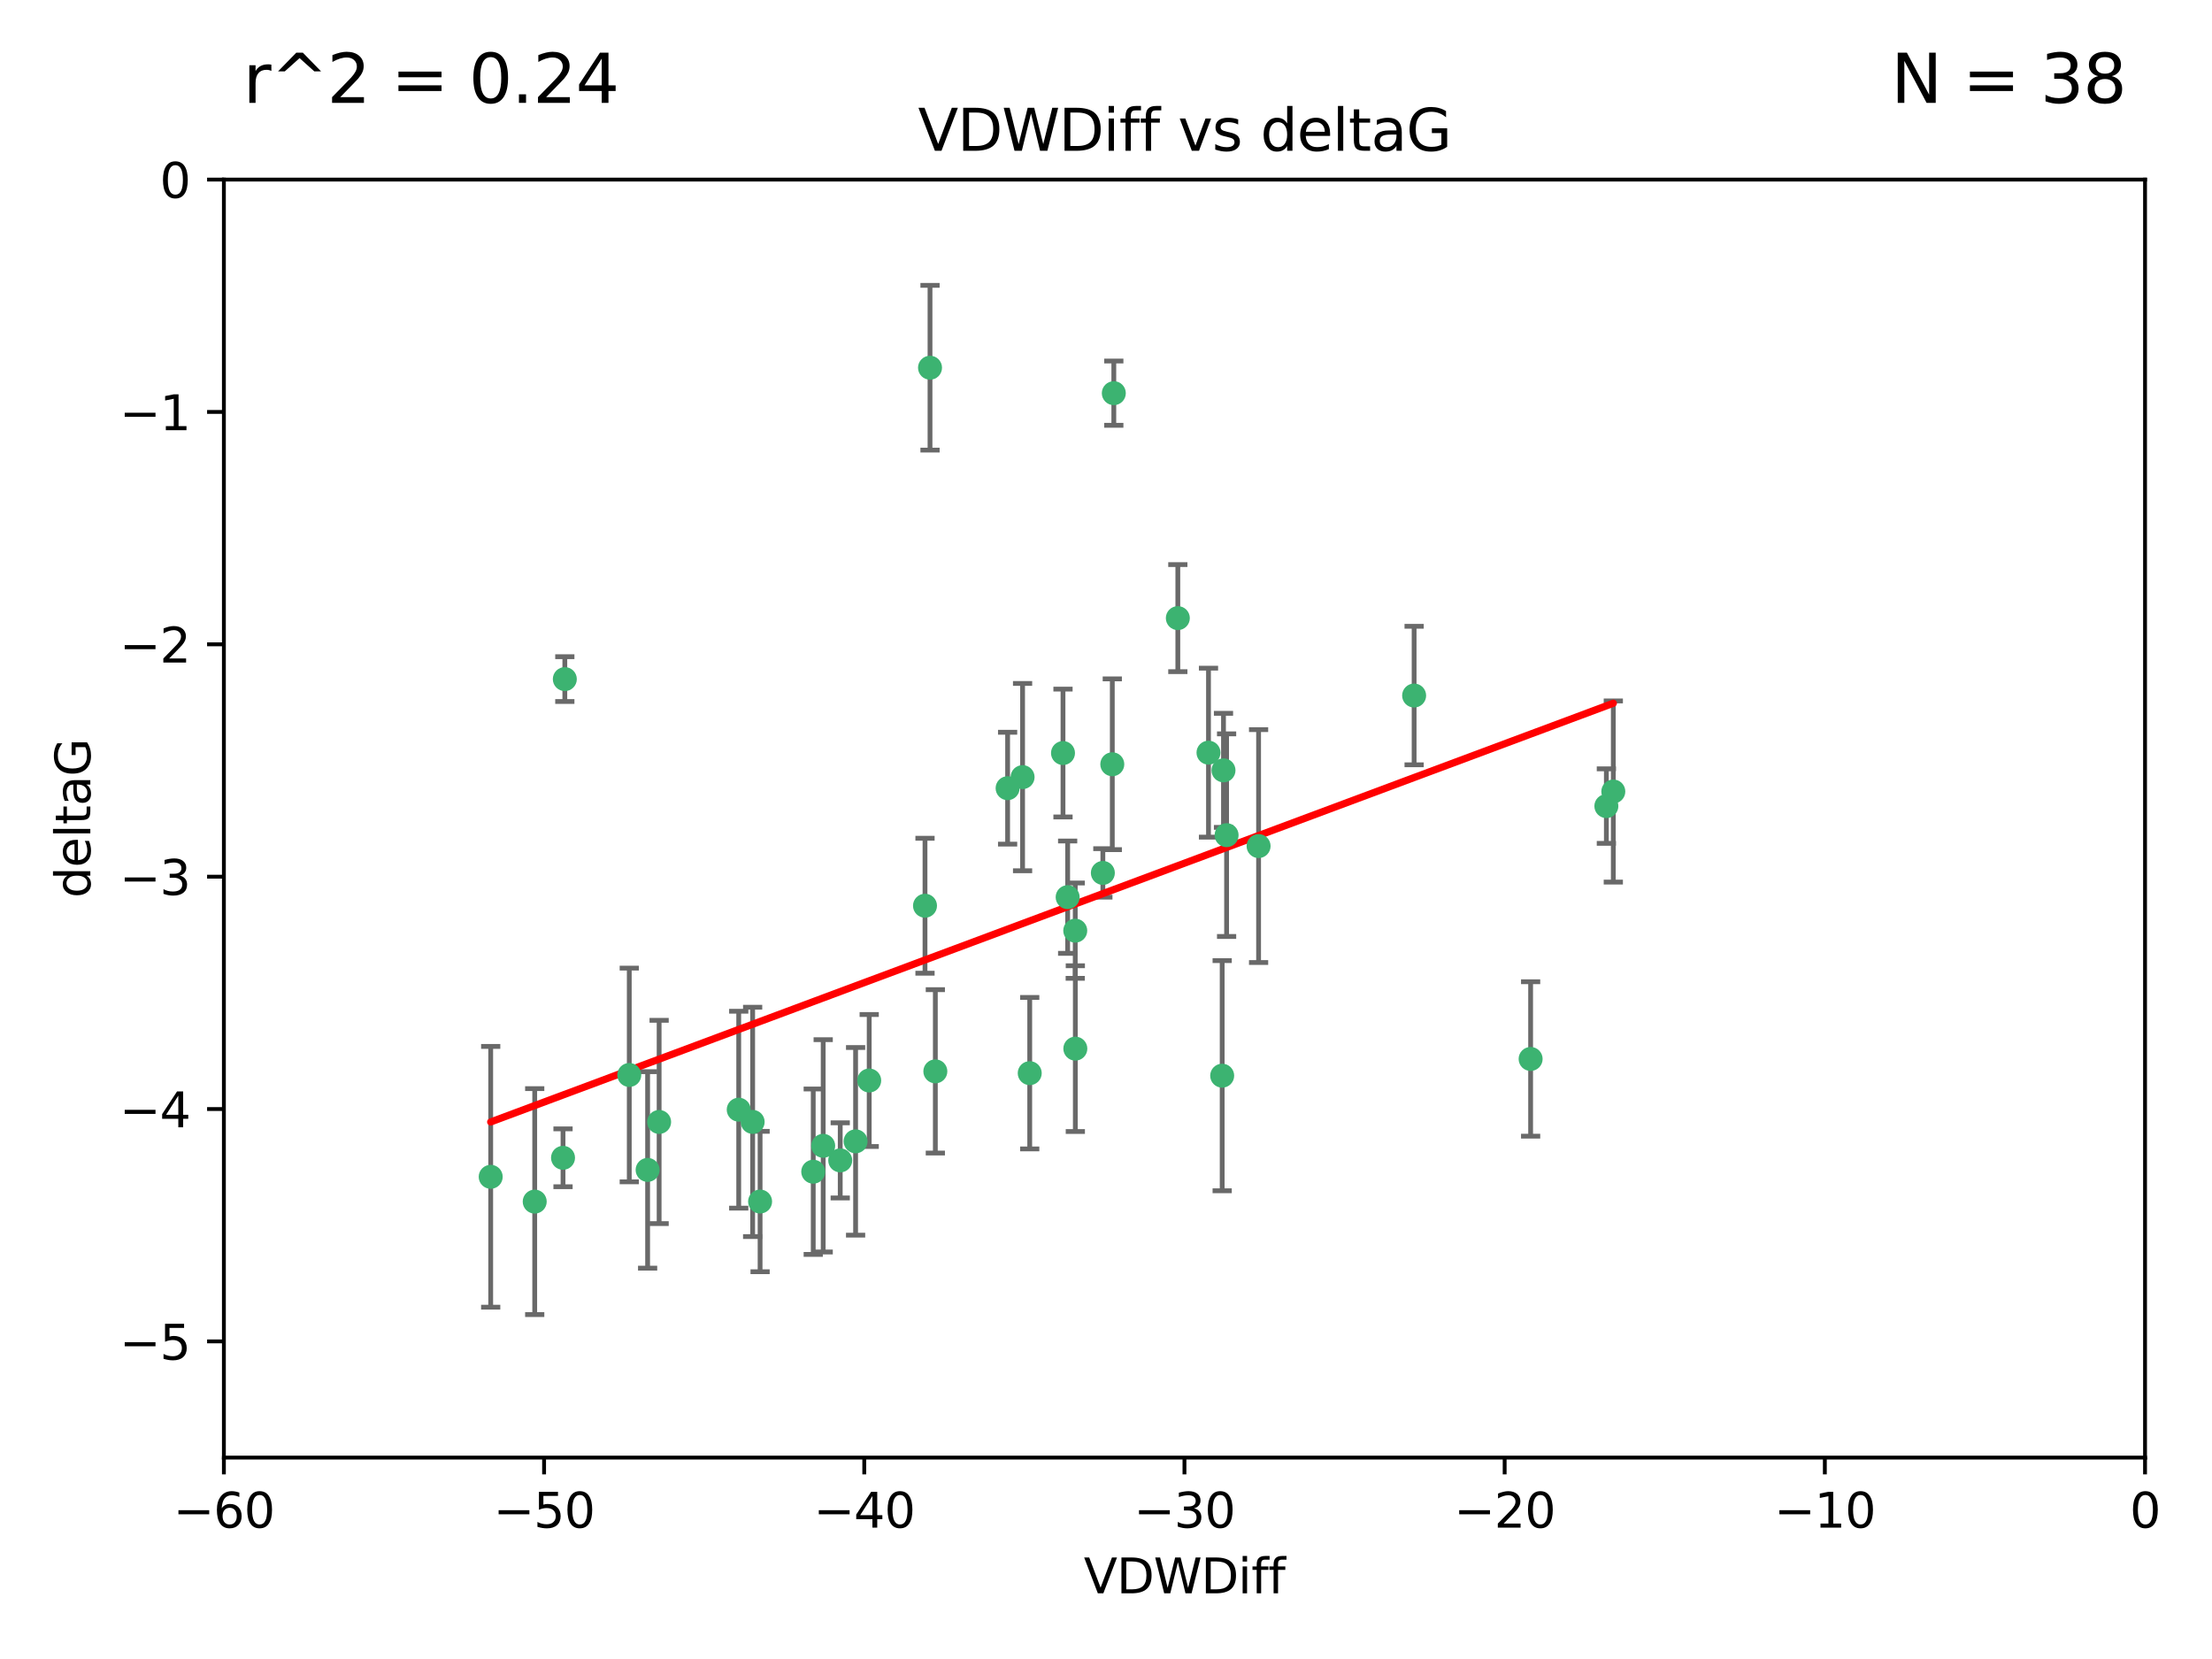 <?xml version="1.0" encoding="utf-8" standalone="no"?>
<!DOCTYPE svg PUBLIC "-//W3C//DTD SVG 1.1//EN"
  "http://www.w3.org/Graphics/SVG/1.1/DTD/svg11.dtd">
<svg xmlns:xlink="http://www.w3.org/1999/xlink" width="460.8pt" height="345.6pt" viewBox="0 0 460.8 345.6" xmlns="http://www.w3.org/2000/svg" version="1.1">
 <defs>
  <style type="text/css">*{stroke-linejoin: round; stroke-linecap: butt}</style>
 </defs>
 <g id="figure_1">
  <g id="patch_1">
   <path d="M 0 345.6 
L 460.8 345.6 
L 460.8 0 
L 0 0 
z
" style="fill: #ffffff"/>
  </g>
  <g id="axes_1">
   <g id="patch_2">
    <path d="M 46.64 303.64 
L 446.85 303.64 
L 446.85 37.411 
L 46.64 37.411 
z
" style="fill: #ffffff"/>
   </g>
   <g id="PathCollection_1">
    <defs>
     <path id="m677d209aa4" d="M 0 1.118 
C 0.297 1.118 0.581 1 0.791 0.791 
C 1 0.581 1.118 0.297 1.118 0 
C 1.118 -0.297 1 -0.581 0.791 -0.791 
C 0.581 -1 0.297 -1.118 0 -1.118 
C -0.297 -1.118 -0.581 -1 -0.791 -0.791 
C -1 -0.581 -1.118 -0.297 -1.118 0 
C -1.118 0.297 -1 0.581 -0.791 0.791 
C -0.581 1 -0.297 1.118 0 1.118 
z
" style="stroke: #3cb371"/>
    </defs>
    <g clip-path="url(#pc81a63a916)">
     <use xlink:href="#m677d209aa4" x="111.391" y="250.316" style="fill: #3cb371; stroke: #3cb371"/>
     <use xlink:href="#m677d209aa4" x="153.89" y="231.167" style="fill: #3cb371; stroke: #3cb371"/>
     <use xlink:href="#m677d209aa4" x="102.222" y="245.151" style="fill: #3cb371; stroke: #3cb371"/>
     <use xlink:href="#m677d209aa4" x="181.071" y="225.088" style="fill: #3cb371; stroke: #3cb371"/>
     <use xlink:href="#m677d209aa4" x="171.486" y="238.695" style="fill: #3cb371; stroke: #3cb371"/>
     <use xlink:href="#m677d209aa4" x="131.089" y="223.937" style="fill: #3cb371; stroke: #3cb371"/>
     <use xlink:href="#m677d209aa4" x="134.911" y="243.713" style="fill: #3cb371; stroke: #3cb371"/>
     <use xlink:href="#m677d209aa4" x="156.79" y="233.712" style="fill: #3cb371; stroke: #3cb371"/>
     <use xlink:href="#m677d209aa4" x="175.035" y="241.73" style="fill: #3cb371; stroke: #3cb371"/>
     <use xlink:href="#m677d209aa4" x="169.413" y="244.088" style="fill: #3cb371; stroke: #3cb371"/>
     <use xlink:href="#m677d209aa4" x="117.663" y="141.469" style="fill: #3cb371; stroke: #3cb371"/>
     <use xlink:href="#m677d209aa4" x="193.74" y="76.602" style="fill: #3cb371; stroke: #3cb371"/>
     <use xlink:href="#m677d209aa4" x="117.288" y="241.193" style="fill: #3cb371; stroke: #3cb371"/>
     <use xlink:href="#m677d209aa4" x="137.308" y="233.723" style="fill: #3cb371; stroke: #3cb371"/>
     <use xlink:href="#m677d209aa4" x="158.341" y="250.302" style="fill: #3cb371; stroke: #3cb371"/>
     <use xlink:href="#m677d209aa4" x="214.511" y="223.559" style="fill: #3cb371; stroke: #3cb371"/>
     <use xlink:href="#m677d209aa4" x="223.993" y="193.873" style="fill: #3cb371; stroke: #3cb371"/>
     <use xlink:href="#m677d209aa4" x="178.237" y="237.76" style="fill: #3cb371; stroke: #3cb371"/>
     <use xlink:href="#m677d209aa4" x="224.011" y="218.451" style="fill: #3cb371; stroke: #3cb371"/>
     <use xlink:href="#m677d209aa4" x="245.364" y="128.766" style="fill: #3cb371; stroke: #3cb371"/>
     <use xlink:href="#m677d209aa4" x="209.904" y="164.196" style="fill: #3cb371; stroke: #3cb371"/>
     <use xlink:href="#m677d209aa4" x="262.187" y="176.253" style="fill: #3cb371; stroke: #3cb371"/>
     <use xlink:href="#m677d209aa4" x="213.022" y="161.887" style="fill: #3cb371; stroke: #3cb371"/>
     <use xlink:href="#m677d209aa4" x="232.028" y="81.905" style="fill: #3cb371; stroke: #3cb371"/>
     <use xlink:href="#m677d209aa4" x="229.746" y="181.846" style="fill: #3cb371; stroke: #3cb371"/>
     <use xlink:href="#m677d209aa4" x="192.695" y="188.681" style="fill: #3cb371; stroke: #3cb371"/>
     <use xlink:href="#m677d209aa4" x="194.849" y="223.183" style="fill: #3cb371; stroke: #3cb371"/>
     <use xlink:href="#m677d209aa4" x="221.442" y="156.873" style="fill: #3cb371; stroke: #3cb371"/>
     <use xlink:href="#m677d209aa4" x="251.752" y="156.793" style="fill: #3cb371; stroke: #3cb371"/>
     <use xlink:href="#m677d209aa4" x="255.522" y="173.979" style="fill: #3cb371; stroke: #3cb371"/>
     <use xlink:href="#m677d209aa4" x="222.412" y="186.895" style="fill: #3cb371; stroke: #3cb371"/>
     <use xlink:href="#m677d209aa4" x="254.876" y="160.478" style="fill: #3cb371; stroke: #3cb371"/>
     <use xlink:href="#m677d209aa4" x="254.602" y="224.085" style="fill: #3cb371; stroke: #3cb371"/>
     <use xlink:href="#m677d209aa4" x="231.711" y="159.21" style="fill: #3cb371; stroke: #3cb371"/>
     <use xlink:href="#m677d209aa4" x="336.082" y="164.886" style="fill: #3cb371; stroke: #3cb371"/>
     <use xlink:href="#m677d209aa4" x="294.588" y="144.894" style="fill: #3cb371; stroke: #3cb371"/>
     <use xlink:href="#m677d209aa4" x="334.635" y="167.925" style="fill: #3cb371; stroke: #3cb371"/>
     <use xlink:href="#m677d209aa4" x="318.857" y="220.6" style="fill: #3cb371; stroke: #3cb371"/>
    </g>
   </g>
   <g id="matplotlib.axis_1">
    <g id="xtick_1">
     <g id="line2d_1">
      <defs>
       <path id="m1f4c5ed5d7" d="M 0 0 
L 0 3.5 
" style="stroke: #000000; stroke-width: 0.8"/>
      </defs>
      <g>
       <use xlink:href="#m1f4c5ed5d7" x="46.64" y="303.64" style="stroke: #000000; stroke-width: 0.8"/>
      </g>
     </g>
     <g id="text_1">
      <!-- −60 -->
      <g transform="translate(36.088 318.238)scale(0.1 -0.1)">
       <defs>
        <path id="DejaVuSans-2212" d="M 678 2272 
L 4684 2272 
L 4684 1741 
L 678 1741 
L 678 2272 
z
" transform="scale(0.016)"/>
        <path id="DejaVuSans-36" d="M 2113 2584 
Q 1688 2584 1439 2293 
Q 1191 2003 1191 1497 
Q 1191 994 1439 701 
Q 1688 409 2113 409 
Q 2538 409 2786 701 
Q 3034 994 3034 1497 
Q 3034 2003 2786 2293 
Q 2538 2584 2113 2584 
z
M 3366 4563 
L 3366 3988 
Q 3128 4100 2886 4159 
Q 2644 4219 2406 4219 
Q 1781 4219 1451 3797 
Q 1122 3375 1075 2522 
Q 1259 2794 1537 2939 
Q 1816 3084 2150 3084 
Q 2853 3084 3261 2657 
Q 3669 2231 3669 1497 
Q 3669 778 3244 343 
Q 2819 -91 2113 -91 
Q 1303 -91 875 529 
Q 447 1150 447 2328 
Q 447 3434 972 4092 
Q 1497 4750 2381 4750 
Q 2619 4750 2861 4703 
Q 3103 4656 3366 4563 
z
" transform="scale(0.016)"/>
        <path id="DejaVuSans-30" d="M 2034 4250 
Q 1547 4250 1301 3770 
Q 1056 3291 1056 2328 
Q 1056 1369 1301 889 
Q 1547 409 2034 409 
Q 2525 409 2770 889 
Q 3016 1369 3016 2328 
Q 3016 3291 2770 3770 
Q 2525 4250 2034 4250 
z
M 2034 4750 
Q 2819 4750 3233 4129 
Q 3647 3509 3647 2328 
Q 3647 1150 3233 529 
Q 2819 -91 2034 -91 
Q 1250 -91 836 529 
Q 422 1150 422 2328 
Q 422 3509 836 4129 
Q 1250 4750 2034 4750 
z
" transform="scale(0.016)"/>
       </defs>
       <use xlink:href="#DejaVuSans-2212"/>
       <use xlink:href="#DejaVuSans-36" x="83.789"/>
       <use xlink:href="#DejaVuSans-30" x="147.412"/>
      </g>
     </g>
    </g>
    <g id="xtick_2">
     <g id="line2d_2">
      <g>
       <use xlink:href="#m1f4c5ed5d7" x="113.342" y="303.64" style="stroke: #000000; stroke-width: 0.8"/>
      </g>
     </g>
     <g id="text_2">
      <!-- −50 -->
      <g transform="translate(102.789 318.238)scale(0.1 -0.1)">
       <defs>
        <path id="DejaVuSans-35" d="M 691 4666 
L 3169 4666 
L 3169 4134 
L 1269 4134 
L 1269 2991 
Q 1406 3038 1543 3061 
Q 1681 3084 1819 3084 
Q 2600 3084 3056 2656 
Q 3513 2228 3513 1497 
Q 3513 744 3044 326 
Q 2575 -91 1722 -91 
Q 1428 -91 1123 -41 
Q 819 9 494 109 
L 494 744 
Q 775 591 1075 516 
Q 1375 441 1709 441 
Q 2250 441 2565 725 
Q 2881 1009 2881 1497 
Q 2881 1984 2565 2268 
Q 2250 2553 1709 2553 
Q 1456 2553 1204 2497 
Q 953 2441 691 2322 
L 691 4666 
z
" transform="scale(0.016)"/>
       </defs>
       <use xlink:href="#DejaVuSans-2212"/>
       <use xlink:href="#DejaVuSans-35" x="83.789"/>
       <use xlink:href="#DejaVuSans-30" x="147.412"/>
      </g>
     </g>
    </g>
    <g id="xtick_3">
     <g id="line2d_3">
      <g>
       <use xlink:href="#m1f4c5ed5d7" x="180.043" y="303.64" style="stroke: #000000; stroke-width: 0.8"/>
      </g>
     </g>
     <g id="text_3">
      <!-- −40 -->
      <g transform="translate(169.491 318.238)scale(0.1 -0.1)">
       <defs>
        <path id="DejaVuSans-34" d="M 2419 4116 
L 825 1625 
L 2419 1625 
L 2419 4116 
z
M 2253 4666 
L 3047 4666 
L 3047 1625 
L 3713 1625 
L 3713 1100 
L 3047 1100 
L 3047 0 
L 2419 0 
L 2419 1100 
L 313 1100 
L 313 1709 
L 2253 4666 
z
" transform="scale(0.016)"/>
       </defs>
       <use xlink:href="#DejaVuSans-2212"/>
       <use xlink:href="#DejaVuSans-34" x="83.789"/>
       <use xlink:href="#DejaVuSans-30" x="147.412"/>
      </g>
     </g>
    </g>
    <g id="xtick_4">
     <g id="line2d_4">
      <g>
       <use xlink:href="#m1f4c5ed5d7" x="246.745" y="303.64" style="stroke: #000000; stroke-width: 0.8"/>
      </g>
     </g>
     <g id="text_4">
      <!-- −30 -->
      <g transform="translate(236.193 318.238)scale(0.1 -0.1)">
       <defs>
        <path id="DejaVuSans-33" d="M 2597 2516 
Q 3050 2419 3304 2112 
Q 3559 1806 3559 1356 
Q 3559 666 3084 287 
Q 2609 -91 1734 -91 
Q 1441 -91 1130 -33 
Q 819 25 488 141 
L 488 750 
Q 750 597 1062 519 
Q 1375 441 1716 441 
Q 2309 441 2620 675 
Q 2931 909 2931 1356 
Q 2931 1769 2642 2001 
Q 2353 2234 1838 2234 
L 1294 2234 
L 1294 2753 
L 1863 2753 
Q 2328 2753 2575 2939 
Q 2822 3125 2822 3475 
Q 2822 3834 2567 4026 
Q 2313 4219 1838 4219 
Q 1578 4219 1281 4162 
Q 984 4106 628 3988 
L 628 4550 
Q 988 4650 1302 4700 
Q 1616 4750 1894 4750 
Q 2613 4750 3031 4423 
Q 3450 4097 3450 3541 
Q 3450 3153 3228 2886 
Q 3006 2619 2597 2516 
z
" transform="scale(0.016)"/>
       </defs>
       <use xlink:href="#DejaVuSans-2212"/>
       <use xlink:href="#DejaVuSans-33" x="83.789"/>
       <use xlink:href="#DejaVuSans-30" x="147.412"/>
      </g>
     </g>
    </g>
    <g id="xtick_5">
     <g id="line2d_5">
      <g>
       <use xlink:href="#m1f4c5ed5d7" x="313.447" y="303.64" style="stroke: #000000; stroke-width: 0.8"/>
      </g>
     </g>
     <g id="text_5">
      <!-- −20 -->
      <g transform="translate(302.894 318.238)scale(0.1 -0.1)">
       <defs>
        <path id="DejaVuSans-32" d="M 1228 531 
L 3431 531 
L 3431 0 
L 469 0 
L 469 531 
Q 828 903 1448 1529 
Q 2069 2156 2228 2338 
Q 2531 2678 2651 2914 
Q 2772 3150 2772 3378 
Q 2772 3750 2511 3984 
Q 2250 4219 1831 4219 
Q 1534 4219 1204 4116 
Q 875 4013 500 3803 
L 500 4441 
Q 881 4594 1212 4672 
Q 1544 4750 1819 4750 
Q 2544 4750 2975 4387 
Q 3406 4025 3406 3419 
Q 3406 3131 3298 2873 
Q 3191 2616 2906 2266 
Q 2828 2175 2409 1742 
Q 1991 1309 1228 531 
z
" transform="scale(0.016)"/>
       </defs>
       <use xlink:href="#DejaVuSans-2212"/>
       <use xlink:href="#DejaVuSans-32" x="83.789"/>
       <use xlink:href="#DejaVuSans-30" x="147.412"/>
      </g>
     </g>
    </g>
    <g id="xtick_6">
     <g id="line2d_6">
      <g>
       <use xlink:href="#m1f4c5ed5d7" x="380.148" y="303.64" style="stroke: #000000; stroke-width: 0.8"/>
      </g>
     </g>
     <g id="text_6">
      <!-- −10 -->
      <g transform="translate(369.596 318.238)scale(0.1 -0.1)">
       <defs>
        <path id="DejaVuSans-31" d="M 794 531 
L 1825 531 
L 1825 4091 
L 703 3866 
L 703 4441 
L 1819 4666 
L 2450 4666 
L 2450 531 
L 3481 531 
L 3481 0 
L 794 0 
L 794 531 
z
" transform="scale(0.016)"/>
       </defs>
       <use xlink:href="#DejaVuSans-2212"/>
       <use xlink:href="#DejaVuSans-31" x="83.789"/>
       <use xlink:href="#DejaVuSans-30" x="147.412"/>
      </g>
     </g>
    </g>
    <g id="xtick_7">
     <g id="line2d_7">
      <g>
       <use xlink:href="#m1f4c5ed5d7" x="446.85" y="303.64" style="stroke: #000000; stroke-width: 0.8"/>
      </g>
     </g>
     <g id="text_7">
      <!-- 0 -->
      <g transform="translate(443.669 318.238)scale(0.1 -0.1)">
       <use xlink:href="#DejaVuSans-30"/>
      </g>
     </g>
    </g>
    <g id="text_8">
     <!-- VDWDiff -->
     <g transform="translate(225.772 331.917)scale(0.1 -0.1)">
      <defs>
       <path id="DejaVuSans-56" d="M 1831 0 
L 50 4666 
L 709 4666 
L 2188 738 
L 3669 4666 
L 4325 4666 
L 2547 0 
L 1831 0 
z
" transform="scale(0.016)"/>
       <path id="DejaVuSans-44" d="M 1259 4147 
L 1259 519 
L 2022 519 
Q 2988 519 3436 956 
Q 3884 1394 3884 2338 
Q 3884 3275 3436 3711 
Q 2988 4147 2022 4147 
L 1259 4147 
z
M 628 4666 
L 1925 4666 
Q 3281 4666 3915 4102 
Q 4550 3538 4550 2338 
Q 4550 1131 3912 565 
Q 3275 0 1925 0 
L 628 0 
L 628 4666 
z
" transform="scale(0.016)"/>
       <path id="DejaVuSans-57" d="M 213 4666 
L 850 4666 
L 1831 722 
L 2809 4666 
L 3519 4666 
L 4500 722 
L 5478 4666 
L 6119 4666 
L 4947 0 
L 4153 0 
L 3169 4050 
L 2175 0 
L 1381 0 
L 213 4666 
z
" transform="scale(0.016)"/>
       <path id="DejaVuSans-69" d="M 603 3500 
L 1178 3500 
L 1178 0 
L 603 0 
L 603 3500 
z
M 603 4863 
L 1178 4863 
L 1178 4134 
L 603 4134 
L 603 4863 
z
" transform="scale(0.016)"/>
       <path id="DejaVuSans-66" d="M 2375 4863 
L 2375 4384 
L 1825 4384 
Q 1516 4384 1395 4259 
Q 1275 4134 1275 3809 
L 1275 3500 
L 2222 3500 
L 2222 3053 
L 1275 3053 
L 1275 0 
L 697 0 
L 697 3053 
L 147 3053 
L 147 3500 
L 697 3500 
L 697 3744 
Q 697 4328 969 4595 
Q 1241 4863 1831 4863 
L 2375 4863 
z
" transform="scale(0.016)"/>
      </defs>
      <use xlink:href="#DejaVuSans-56"/>
      <use xlink:href="#DejaVuSans-44" x="68.408"/>
      <use xlink:href="#DejaVuSans-57" x="145.41"/>
      <use xlink:href="#DejaVuSans-44" x="244.287"/>
      <use xlink:href="#DejaVuSans-69" x="321.289"/>
      <use xlink:href="#DejaVuSans-66" x="349.072"/>
      <use xlink:href="#DejaVuSans-66" x="384.277"/>
     </g>
    </g>
   </g>
   <g id="matplotlib.axis_2">
    <g id="ytick_1">
     <g id="line2d_8">
      <defs>
       <path id="m21422e799b" d="M 0 0 
L -3.5 0 
" style="stroke: #000000; stroke-width: 0.8"/>
      </defs>
      <g>
       <use xlink:href="#m21422e799b" x="46.64" y="279.437" style="stroke: #000000; stroke-width: 0.8"/>
      </g>
     </g>
     <g id="text_9">
      <!-- −5 -->
      <g transform="translate(24.898 283.237)scale(0.1 -0.1)">
       <use xlink:href="#DejaVuSans-2212"/>
       <use xlink:href="#DejaVuSans-35" x="83.789"/>
      </g>
     </g>
    </g>
    <g id="ytick_2">
     <g id="line2d_9">
      <g>
       <use xlink:href="#m21422e799b" x="46.64" y="231.032" style="stroke: #000000; stroke-width: 0.8"/>
      </g>
     </g>
     <g id="text_10">
      <!-- −4 -->
      <g transform="translate(24.898 234.831)scale(0.1 -0.1)">
       <use xlink:href="#DejaVuSans-2212"/>
       <use xlink:href="#DejaVuSans-34" x="83.789"/>
      </g>
     </g>
    </g>
    <g id="ytick_3">
     <g id="line2d_10">
      <g>
       <use xlink:href="#m21422e799b" x="46.64" y="182.627" style="stroke: #000000; stroke-width: 0.8"/>
      </g>
     </g>
     <g id="text_11">
      <!-- −3 -->
      <g transform="translate(24.898 186.426)scale(0.1 -0.1)">
       <use xlink:href="#DejaVuSans-2212"/>
       <use xlink:href="#DejaVuSans-33" x="83.789"/>
      </g>
     </g>
    </g>
    <g id="ytick_4">
     <g id="line2d_11">
      <g>
       <use xlink:href="#m21422e799b" x="46.64" y="134.222" style="stroke: #000000; stroke-width: 0.8"/>
      </g>
     </g>
     <g id="text_12">
      <!-- −2 -->
      <g transform="translate(24.898 138.021)scale(0.1 -0.1)">
       <use xlink:href="#DejaVuSans-2212"/>
       <use xlink:href="#DejaVuSans-32" x="83.789"/>
      </g>
     </g>
    </g>
    <g id="ytick_5">
     <g id="line2d_12">
      <g>
       <use xlink:href="#m21422e799b" x="46.64" y="85.816" style="stroke: #000000; stroke-width: 0.8"/>
      </g>
     </g>
     <g id="text_13">
      <!-- −1 -->
      <g transform="translate(24.898 89.616)scale(0.1 -0.1)">
       <use xlink:href="#DejaVuSans-2212"/>
       <use xlink:href="#DejaVuSans-31" x="83.789"/>
      </g>
     </g>
    </g>
    <g id="ytick_6">
     <g id="line2d_13">
      <g>
       <use xlink:href="#m21422e799b" x="46.64" y="37.411" style="stroke: #000000; stroke-width: 0.8"/>
      </g>
     </g>
     <g id="text_14">
      <!-- 0 -->
      <g transform="translate(33.278 41.21)scale(0.1 -0.1)">
       <use xlink:href="#DejaVuSans-30"/>
      </g>
     </g>
    </g>
    <g id="text_15">
     <!-- deltaG -->
     <g transform="translate(18.818 187.064)rotate(-90)scale(0.1 -0.1)">
      <defs>
       <path id="DejaVuSans-64" d="M 2906 2969 
L 2906 4863 
L 3481 4863 
L 3481 0 
L 2906 0 
L 2906 525 
Q 2725 213 2448 61 
Q 2172 -91 1784 -91 
Q 1150 -91 751 415 
Q 353 922 353 1747 
Q 353 2572 751 3078 
Q 1150 3584 1784 3584 
Q 2172 3584 2448 3432 
Q 2725 3281 2906 2969 
z
M 947 1747 
Q 947 1113 1208 752 
Q 1469 391 1925 391 
Q 2381 391 2643 752 
Q 2906 1113 2906 1747 
Q 2906 2381 2643 2742 
Q 2381 3103 1925 3103 
Q 1469 3103 1208 2742 
Q 947 2381 947 1747 
z
" transform="scale(0.016)"/>
       <path id="DejaVuSans-65" d="M 3597 1894 
L 3597 1613 
L 953 1613 
Q 991 1019 1311 708 
Q 1631 397 2203 397 
Q 2534 397 2845 478 
Q 3156 559 3463 722 
L 3463 178 
Q 3153 47 2828 -22 
Q 2503 -91 2169 -91 
Q 1331 -91 842 396 
Q 353 884 353 1716 
Q 353 2575 817 3079 
Q 1281 3584 2069 3584 
Q 2775 3584 3186 3129 
Q 3597 2675 3597 1894 
z
M 3022 2063 
Q 3016 2534 2758 2815 
Q 2500 3097 2075 3097 
Q 1594 3097 1305 2825 
Q 1016 2553 972 2059 
L 3022 2063 
z
" transform="scale(0.016)"/>
       <path id="DejaVuSans-6c" d="M 603 4863 
L 1178 4863 
L 1178 0 
L 603 0 
L 603 4863 
z
" transform="scale(0.016)"/>
       <path id="DejaVuSans-74" d="M 1172 4494 
L 1172 3500 
L 2356 3500 
L 2356 3053 
L 1172 3053 
L 1172 1153 
Q 1172 725 1289 603 
Q 1406 481 1766 481 
L 2356 481 
L 2356 0 
L 1766 0 
Q 1100 0 847 248 
Q 594 497 594 1153 
L 594 3053 
L 172 3053 
L 172 3500 
L 594 3500 
L 594 4494 
L 1172 4494 
z
" transform="scale(0.016)"/>
       <path id="DejaVuSans-61" d="M 2194 1759 
Q 1497 1759 1228 1600 
Q 959 1441 959 1056 
Q 959 750 1161 570 
Q 1363 391 1709 391 
Q 2188 391 2477 730 
Q 2766 1069 2766 1631 
L 2766 1759 
L 2194 1759 
z
M 3341 1997 
L 3341 0 
L 2766 0 
L 2766 531 
Q 2569 213 2275 61 
Q 1981 -91 1556 -91 
Q 1019 -91 701 211 
Q 384 513 384 1019 
Q 384 1609 779 1909 
Q 1175 2209 1959 2209 
L 2766 2209 
L 2766 2266 
Q 2766 2663 2505 2880 
Q 2244 3097 1772 3097 
Q 1472 3097 1187 3025 
Q 903 2953 641 2809 
L 641 3341 
Q 956 3463 1253 3523 
Q 1550 3584 1831 3584 
Q 2591 3584 2966 3190 
Q 3341 2797 3341 1997 
z
" transform="scale(0.016)"/>
       <path id="DejaVuSans-47" d="M 3809 666 
L 3809 1919 
L 2778 1919 
L 2778 2438 
L 4434 2438 
L 4434 434 
Q 4069 175 3628 42 
Q 3188 -91 2688 -91 
Q 1594 -91 976 548 
Q 359 1188 359 2328 
Q 359 3472 976 4111 
Q 1594 4750 2688 4750 
Q 3144 4750 3555 4637 
Q 3966 4525 4313 4306 
L 4313 3634 
Q 3963 3931 3569 4081 
Q 3175 4231 2741 4231 
Q 1884 4231 1454 3753 
Q 1025 3275 1025 2328 
Q 1025 1384 1454 906 
Q 1884 428 2741 428 
Q 3075 428 3337 486 
Q 3600 544 3809 666 
z
" transform="scale(0.016)"/>
      </defs>
      <use xlink:href="#DejaVuSans-64"/>
      <use xlink:href="#DejaVuSans-65" x="63.477"/>
      <use xlink:href="#DejaVuSans-6c" x="125"/>
      <use xlink:href="#DejaVuSans-74" x="152.783"/>
      <use xlink:href="#DejaVuSans-61" x="191.992"/>
      <use xlink:href="#DejaVuSans-47" x="253.271"/>
     </g>
    </g>
   </g>
   <g id="LineCollection_1">
    <path d="M 111.391 273.851 
L 111.391 226.78 
" clip-path="url(#pc81a63a916)" style="fill: none; stroke: #696969"/>
    <path d="M 153.89 251.678 
L 153.89 210.656 
" clip-path="url(#pc81a63a916)" style="fill: none; stroke: #696969"/>
    <path d="M 102.222 272.312 
L 102.222 217.99 
" clip-path="url(#pc81a63a916)" style="fill: none; stroke: #696969"/>
    <path d="M 181.071 238.836 
L 181.071 211.34 
" clip-path="url(#pc81a63a916)" style="fill: none; stroke: #696969"/>
    <path d="M 171.486 260.812 
L 171.486 216.578 
" clip-path="url(#pc81a63a916)" style="fill: none; stroke: #696969"/>
    <path d="M 131.089 246.2 
L 131.089 201.674 
" clip-path="url(#pc81a63a916)" style="fill: none; stroke: #696969"/>
    <path d="M 134.911 264.178 
L 134.911 223.248 
" clip-path="url(#pc81a63a916)" style="fill: none; stroke: #696969"/>
    <path d="M 156.79 257.598 
L 156.79 209.826 
" clip-path="url(#pc81a63a916)" style="fill: none; stroke: #696969"/>
    <path d="M 175.035 249.557 
L 175.035 233.903 
" clip-path="url(#pc81a63a916)" style="fill: none; stroke: #696969"/>
    <path d="M 169.413 261.318 
L 169.413 226.858 
" clip-path="url(#pc81a63a916)" style="fill: none; stroke: #696969"/>
    <path d="M 117.663 146.137 
L 117.663 136.802 
" clip-path="url(#pc81a63a916)" style="fill: none; stroke: #696969"/>
    <path d="M 193.74 93.762 
L 193.74 59.442 
" clip-path="url(#pc81a63a916)" style="fill: none; stroke: #696969"/>
    <path d="M 117.288 247.22 
L 117.288 235.166 
" clip-path="url(#pc81a63a916)" style="fill: none; stroke: #696969"/>
    <path d="M 137.308 254.896 
L 137.308 212.549 
" clip-path="url(#pc81a63a916)" style="fill: none; stroke: #696969"/>
    <path d="M 158.341 264.925 
L 158.341 235.679 
" clip-path="url(#pc81a63a916)" style="fill: none; stroke: #696969"/>
    <path d="M 214.511 239.336 
L 214.511 207.781 
" clip-path="url(#pc81a63a916)" style="fill: none; stroke: #696969"/>
    <path d="M 223.993 203.802 
L 223.993 183.944 
" clip-path="url(#pc81a63a916)" style="fill: none; stroke: #696969"/>
    <path d="M 178.237 257.301 
L 178.237 218.218 
" clip-path="url(#pc81a63a916)" style="fill: none; stroke: #696969"/>
    <path d="M 224.011 235.713 
L 224.011 201.188 
" clip-path="url(#pc81a63a916)" style="fill: none; stroke: #696969"/>
    <path d="M 245.364 139.92 
L 245.364 117.611 
" clip-path="url(#pc81a63a916)" style="fill: none; stroke: #696969"/>
    <path d="M 209.904 175.847 
L 209.904 152.545 
" clip-path="url(#pc81a63a916)" style="fill: none; stroke: #696969"/>
    <path d="M 262.187 200.512 
L 262.187 151.994 
" clip-path="url(#pc81a63a916)" style="fill: none; stroke: #696969"/>
    <path d="M 213.022 181.396 
L 213.022 142.378 
" clip-path="url(#pc81a63a916)" style="fill: none; stroke: #696969"/>
    <path d="M 232.028 88.597 
L 232.028 75.213 
" clip-path="url(#pc81a63a916)" style="fill: none; stroke: #696969"/>
    <path d="M 229.746 186.895 
L 229.746 176.797 
" clip-path="url(#pc81a63a916)" style="fill: none; stroke: #696969"/>
    <path d="M 192.695 202.739 
L 192.695 174.624 
" clip-path="url(#pc81a63a916)" style="fill: none; stroke: #696969"/>
    <path d="M 194.849 240.197 
L 194.849 206.168 
" clip-path="url(#pc81a63a916)" style="fill: none; stroke: #696969"/>
    <path d="M 221.442 170.189 
L 221.442 143.557 
" clip-path="url(#pc81a63a916)" style="fill: none; stroke: #696969"/>
    <path d="M 251.752 174.39 
L 251.752 139.196 
" clip-path="url(#pc81a63a916)" style="fill: none; stroke: #696969"/>
    <path d="M 255.522 195.085 
L 255.522 152.873 
" clip-path="url(#pc81a63a916)" style="fill: none; stroke: #696969"/>
    <path d="M 222.412 198.597 
L 222.412 175.193 
" clip-path="url(#pc81a63a916)" style="fill: none; stroke: #696969"/>
    <path d="M 254.876 172.358 
L 254.876 148.597 
" clip-path="url(#pc81a63a916)" style="fill: none; stroke: #696969"/>
    <path d="M 254.602 248.056 
L 254.602 200.114 
" clip-path="url(#pc81a63a916)" style="fill: none; stroke: #696969"/>
    <path d="M 231.711 176.996 
L 231.711 141.423 
" clip-path="url(#pc81a63a916)" style="fill: none; stroke: #696969"/>
    <path d="M 336.082 183.754 
L 336.082 146.019 
" clip-path="url(#pc81a63a916)" style="fill: none; stroke: #696969"/>
    <path d="M 294.588 159.319 
L 294.588 130.469 
" clip-path="url(#pc81a63a916)" style="fill: none; stroke: #696969"/>
    <path d="M 334.635 175.69 
L 334.635 160.161 
" clip-path="url(#pc81a63a916)" style="fill: none; stroke: #696969"/>
    <path d="M 318.857 236.686 
L 318.857 204.513 
" clip-path="url(#pc81a63a916)" style="fill: none; stroke: #696969"/>
   </g>
   <g id="line2d_14">
    <defs>
     <path id="me965515b07" d="M 2 0 
L -2 -0 
" style="stroke: #696969"/>
    </defs>
    <g clip-path="url(#pc81a63a916)">
     <use xlink:href="#me965515b07" x="111.391" y="273.851" style="fill: #696969; stroke: #696969"/>
     <use xlink:href="#me965515b07" x="153.89" y="251.678" style="fill: #696969; stroke: #696969"/>
     <use xlink:href="#me965515b07" x="102.222" y="272.312" style="fill: #696969; stroke: #696969"/>
     <use xlink:href="#me965515b07" x="181.071" y="238.836" style="fill: #696969; stroke: #696969"/>
     <use xlink:href="#me965515b07" x="171.486" y="260.812" style="fill: #696969; stroke: #696969"/>
     <use xlink:href="#me965515b07" x="131.089" y="246.2" style="fill: #696969; stroke: #696969"/>
     <use xlink:href="#me965515b07" x="134.911" y="264.178" style="fill: #696969; stroke: #696969"/>
     <use xlink:href="#me965515b07" x="156.79" y="257.598" style="fill: #696969; stroke: #696969"/>
     <use xlink:href="#me965515b07" x="175.035" y="249.557" style="fill: #696969; stroke: #696969"/>
     <use xlink:href="#me965515b07" x="169.413" y="261.318" style="fill: #696969; stroke: #696969"/>
     <use xlink:href="#me965515b07" x="117.663" y="146.137" style="fill: #696969; stroke: #696969"/>
     <use xlink:href="#me965515b07" x="193.74" y="93.762" style="fill: #696969; stroke: #696969"/>
     <use xlink:href="#me965515b07" x="117.288" y="247.22" style="fill: #696969; stroke: #696969"/>
     <use xlink:href="#me965515b07" x="137.308" y="254.896" style="fill: #696969; stroke: #696969"/>
     <use xlink:href="#me965515b07" x="158.341" y="264.925" style="fill: #696969; stroke: #696969"/>
     <use xlink:href="#me965515b07" x="214.511" y="239.336" style="fill: #696969; stroke: #696969"/>
     <use xlink:href="#me965515b07" x="223.993" y="203.802" style="fill: #696969; stroke: #696969"/>
     <use xlink:href="#me965515b07" x="178.237" y="257.301" style="fill: #696969; stroke: #696969"/>
     <use xlink:href="#me965515b07" x="224.011" y="235.713" style="fill: #696969; stroke: #696969"/>
     <use xlink:href="#me965515b07" x="245.364" y="139.92" style="fill: #696969; stroke: #696969"/>
     <use xlink:href="#me965515b07" x="209.904" y="175.847" style="fill: #696969; stroke: #696969"/>
     <use xlink:href="#me965515b07" x="262.187" y="200.512" style="fill: #696969; stroke: #696969"/>
     <use xlink:href="#me965515b07" x="213.022" y="181.396" style="fill: #696969; stroke: #696969"/>
     <use xlink:href="#me965515b07" x="232.028" y="88.597" style="fill: #696969; stroke: #696969"/>
     <use xlink:href="#me965515b07" x="229.746" y="186.895" style="fill: #696969; stroke: #696969"/>
     <use xlink:href="#me965515b07" x="192.695" y="202.739" style="fill: #696969; stroke: #696969"/>
     <use xlink:href="#me965515b07" x="194.849" y="240.197" style="fill: #696969; stroke: #696969"/>
     <use xlink:href="#me965515b07" x="221.442" y="170.189" style="fill: #696969; stroke: #696969"/>
     <use xlink:href="#me965515b07" x="251.752" y="174.39" style="fill: #696969; stroke: #696969"/>
     <use xlink:href="#me965515b07" x="255.522" y="195.085" style="fill: #696969; stroke: #696969"/>
     <use xlink:href="#me965515b07" x="222.412" y="198.597" style="fill: #696969; stroke: #696969"/>
     <use xlink:href="#me965515b07" x="254.876" y="172.358" style="fill: #696969; stroke: #696969"/>
     <use xlink:href="#me965515b07" x="254.602" y="248.056" style="fill: #696969; stroke: #696969"/>
     <use xlink:href="#me965515b07" x="231.711" y="176.996" style="fill: #696969; stroke: #696969"/>
     <use xlink:href="#me965515b07" x="336.082" y="183.754" style="fill: #696969; stroke: #696969"/>
     <use xlink:href="#me965515b07" x="294.588" y="159.319" style="fill: #696969; stroke: #696969"/>
     <use xlink:href="#me965515b07" x="334.635" y="175.69" style="fill: #696969; stroke: #696969"/>
     <use xlink:href="#me965515b07" x="318.857" y="236.686" style="fill: #696969; stroke: #696969"/>
    </g>
   </g>
   <g id="line2d_15">
    <g clip-path="url(#pc81a63a916)">
     <use xlink:href="#me965515b07" x="111.391" y="226.78" style="fill: #696969; stroke: #696969"/>
     <use xlink:href="#me965515b07" x="153.89" y="210.656" style="fill: #696969; stroke: #696969"/>
     <use xlink:href="#me965515b07" x="102.222" y="217.99" style="fill: #696969; stroke: #696969"/>
     <use xlink:href="#me965515b07" x="181.071" y="211.34" style="fill: #696969; stroke: #696969"/>
     <use xlink:href="#me965515b07" x="171.486" y="216.578" style="fill: #696969; stroke: #696969"/>
     <use xlink:href="#me965515b07" x="131.089" y="201.674" style="fill: #696969; stroke: #696969"/>
     <use xlink:href="#me965515b07" x="134.911" y="223.248" style="fill: #696969; stroke: #696969"/>
     <use xlink:href="#me965515b07" x="156.79" y="209.826" style="fill: #696969; stroke: #696969"/>
     <use xlink:href="#me965515b07" x="175.035" y="233.903" style="fill: #696969; stroke: #696969"/>
     <use xlink:href="#me965515b07" x="169.413" y="226.858" style="fill: #696969; stroke: #696969"/>
     <use xlink:href="#me965515b07" x="117.663" y="136.802" style="fill: #696969; stroke: #696969"/>
     <use xlink:href="#me965515b07" x="193.74" y="59.442" style="fill: #696969; stroke: #696969"/>
     <use xlink:href="#me965515b07" x="117.288" y="235.166" style="fill: #696969; stroke: #696969"/>
     <use xlink:href="#me965515b07" x="137.308" y="212.549" style="fill: #696969; stroke: #696969"/>
     <use xlink:href="#me965515b07" x="158.341" y="235.679" style="fill: #696969; stroke: #696969"/>
     <use xlink:href="#me965515b07" x="214.511" y="207.781" style="fill: #696969; stroke: #696969"/>
     <use xlink:href="#me965515b07" x="223.993" y="183.944" style="fill: #696969; stroke: #696969"/>
     <use xlink:href="#me965515b07" x="178.237" y="218.218" style="fill: #696969; stroke: #696969"/>
     <use xlink:href="#me965515b07" x="224.011" y="201.188" style="fill: #696969; stroke: #696969"/>
     <use xlink:href="#me965515b07" x="245.364" y="117.611" style="fill: #696969; stroke: #696969"/>
     <use xlink:href="#me965515b07" x="209.904" y="152.545" style="fill: #696969; stroke: #696969"/>
     <use xlink:href="#me965515b07" x="262.187" y="151.994" style="fill: #696969; stroke: #696969"/>
     <use xlink:href="#me965515b07" x="213.022" y="142.378" style="fill: #696969; stroke: #696969"/>
     <use xlink:href="#me965515b07" x="232.028" y="75.213" style="fill: #696969; stroke: #696969"/>
     <use xlink:href="#me965515b07" x="229.746" y="176.797" style="fill: #696969; stroke: #696969"/>
     <use xlink:href="#me965515b07" x="192.695" y="174.624" style="fill: #696969; stroke: #696969"/>
     <use xlink:href="#me965515b07" x="194.849" y="206.168" style="fill: #696969; stroke: #696969"/>
     <use xlink:href="#me965515b07" x="221.442" y="143.557" style="fill: #696969; stroke: #696969"/>
     <use xlink:href="#me965515b07" x="251.752" y="139.196" style="fill: #696969; stroke: #696969"/>
     <use xlink:href="#me965515b07" x="255.522" y="152.873" style="fill: #696969; stroke: #696969"/>
     <use xlink:href="#me965515b07" x="222.412" y="175.193" style="fill: #696969; stroke: #696969"/>
     <use xlink:href="#me965515b07" x="254.876" y="148.597" style="fill: #696969; stroke: #696969"/>
     <use xlink:href="#me965515b07" x="254.602" y="200.114" style="fill: #696969; stroke: #696969"/>
     <use xlink:href="#me965515b07" x="231.711" y="141.423" style="fill: #696969; stroke: #696969"/>
     <use xlink:href="#me965515b07" x="336.082" y="146.019" style="fill: #696969; stroke: #696969"/>
     <use xlink:href="#me965515b07" x="294.588" y="130.469" style="fill: #696969; stroke: #696969"/>
     <use xlink:href="#me965515b07" x="334.635" y="160.161" style="fill: #696969; stroke: #696969"/>
     <use xlink:href="#me965515b07" x="318.857" y="204.513" style="fill: #696969; stroke: #696969"/>
    </g>
   </g>
   <g id="line2d_16">
    <path d="M 111.391 230.306 
L 153.89 214.454 
L 102.222 233.725 
L 181.071 204.315 
L 171.486 207.89 
L 131.089 222.958 
L 134.911 221.533 
L 156.79 213.372 
L 175.035 206.567 
L 169.413 208.664 
L 117.663 227.966 
L 193.74 199.59 
L 117.288 228.106 
L 137.308 220.639 
L 158.341 212.794 
L 214.511 191.842 
L 223.993 188.306 
L 178.237 205.372 
L 224.011 188.299 
L 245.364 180.335 
L 209.904 193.561 
L 262.187 174.06 
L 213.022 192.398 
L 232.028 185.309 
L 229.746 186.16 
L 192.695 199.98 
L 194.849 199.176 
L 221.442 189.257 
L 251.752 177.952 
L 255.522 176.546 
L 222.412 188.896 
L 254.876 176.787 
L 254.602 176.889 
L 231.711 185.427 
L 336.082 146.498 
L 294.588 161.975 
L 334.635 147.037 
L 318.857 152.923 
" clip-path="url(#pc81a63a916)" style="fill: none; stroke: #ff0000; stroke-width: 1.5; stroke-linecap: square"/>
   </g>
   <g id="line2d_17">
    <defs>
     <path id="m1f6a040967" d="M 0 2 
C 0.53 2 1.039 1.789 1.414 1.414 
C 1.789 1.039 2 0.53 2 0 
C 2 -0.53 1.789 -1.039 1.414 -1.414 
C 1.039 -1.789 0.53 -2 0 -2 
C -0.53 -2 -1.039 -1.789 -1.414 -1.414 
C -1.789 -1.039 -2 -0.53 -2 0 
C -2 0.53 -1.789 1.039 -1.414 1.414 
C -1.039 1.789 -0.53 2 0 2 
z
" style="stroke: #3cb371"/>
    </defs>
    <g clip-path="url(#pc81a63a916)">
     <use xlink:href="#m1f6a040967" x="111.391" y="250.316" style="fill: #3cb371; stroke: #3cb371"/>
     <use xlink:href="#m1f6a040967" x="153.89" y="231.167" style="fill: #3cb371; stroke: #3cb371"/>
     <use xlink:href="#m1f6a040967" x="102.222" y="245.151" style="fill: #3cb371; stroke: #3cb371"/>
     <use xlink:href="#m1f6a040967" x="181.071" y="225.088" style="fill: #3cb371; stroke: #3cb371"/>
     <use xlink:href="#m1f6a040967" x="171.486" y="238.695" style="fill: #3cb371; stroke: #3cb371"/>
     <use xlink:href="#m1f6a040967" x="131.089" y="223.937" style="fill: #3cb371; stroke: #3cb371"/>
     <use xlink:href="#m1f6a040967" x="134.911" y="243.713" style="fill: #3cb371; stroke: #3cb371"/>
     <use xlink:href="#m1f6a040967" x="156.79" y="233.712" style="fill: #3cb371; stroke: #3cb371"/>
     <use xlink:href="#m1f6a040967" x="175.035" y="241.73" style="fill: #3cb371; stroke: #3cb371"/>
     <use xlink:href="#m1f6a040967" x="169.413" y="244.088" style="fill: #3cb371; stroke: #3cb371"/>
     <use xlink:href="#m1f6a040967" x="117.663" y="141.469" style="fill: #3cb371; stroke: #3cb371"/>
     <use xlink:href="#m1f6a040967" x="193.74" y="76.602" style="fill: #3cb371; stroke: #3cb371"/>
     <use xlink:href="#m1f6a040967" x="117.288" y="241.193" style="fill: #3cb371; stroke: #3cb371"/>
     <use xlink:href="#m1f6a040967" x="137.308" y="233.723" style="fill: #3cb371; stroke: #3cb371"/>
     <use xlink:href="#m1f6a040967" x="158.341" y="250.302" style="fill: #3cb371; stroke: #3cb371"/>
     <use xlink:href="#m1f6a040967" x="214.511" y="223.559" style="fill: #3cb371; stroke: #3cb371"/>
     <use xlink:href="#m1f6a040967" x="223.993" y="193.873" style="fill: #3cb371; stroke: #3cb371"/>
     <use xlink:href="#m1f6a040967" x="178.237" y="237.76" style="fill: #3cb371; stroke: #3cb371"/>
     <use xlink:href="#m1f6a040967" x="224.011" y="218.451" style="fill: #3cb371; stroke: #3cb371"/>
     <use xlink:href="#m1f6a040967" x="245.364" y="128.766" style="fill: #3cb371; stroke: #3cb371"/>
     <use xlink:href="#m1f6a040967" x="209.904" y="164.196" style="fill: #3cb371; stroke: #3cb371"/>
     <use xlink:href="#m1f6a040967" x="262.187" y="176.253" style="fill: #3cb371; stroke: #3cb371"/>
     <use xlink:href="#m1f6a040967" x="213.022" y="161.887" style="fill: #3cb371; stroke: #3cb371"/>
     <use xlink:href="#m1f6a040967" x="232.028" y="81.905" style="fill: #3cb371; stroke: #3cb371"/>
     <use xlink:href="#m1f6a040967" x="229.746" y="181.846" style="fill: #3cb371; stroke: #3cb371"/>
     <use xlink:href="#m1f6a040967" x="192.695" y="188.681" style="fill: #3cb371; stroke: #3cb371"/>
     <use xlink:href="#m1f6a040967" x="194.849" y="223.183" style="fill: #3cb371; stroke: #3cb371"/>
     <use xlink:href="#m1f6a040967" x="221.442" y="156.873" style="fill: #3cb371; stroke: #3cb371"/>
     <use xlink:href="#m1f6a040967" x="251.752" y="156.793" style="fill: #3cb371; stroke: #3cb371"/>
     <use xlink:href="#m1f6a040967" x="255.522" y="173.979" style="fill: #3cb371; stroke: #3cb371"/>
     <use xlink:href="#m1f6a040967" x="222.412" y="186.895" style="fill: #3cb371; stroke: #3cb371"/>
     <use xlink:href="#m1f6a040967" x="254.876" y="160.478" style="fill: #3cb371; stroke: #3cb371"/>
     <use xlink:href="#m1f6a040967" x="254.602" y="224.085" style="fill: #3cb371; stroke: #3cb371"/>
     <use xlink:href="#m1f6a040967" x="231.711" y="159.21" style="fill: #3cb371; stroke: #3cb371"/>
     <use xlink:href="#m1f6a040967" x="336.082" y="164.886" style="fill: #3cb371; stroke: #3cb371"/>
     <use xlink:href="#m1f6a040967" x="294.588" y="144.894" style="fill: #3cb371; stroke: #3cb371"/>
     <use xlink:href="#m1f6a040967" x="334.635" y="167.925" style="fill: #3cb371; stroke: #3cb371"/>
     <use xlink:href="#m1f6a040967" x="318.857" y="220.6" style="fill: #3cb371; stroke: #3cb371"/>
    </g>
   </g>
   <g id="patch_3">
    <path d="M 46.64 303.64 
L 46.64 37.411 
" style="fill: none; stroke: #000000; stroke-width: 0.8; stroke-linejoin: miter; stroke-linecap: square"/>
   </g>
   <g id="patch_4">
    <path d="M 446.85 303.64 
L 446.85 37.411 
" style="fill: none; stroke: #000000; stroke-width: 0.8; stroke-linejoin: miter; stroke-linecap: square"/>
   </g>
   <g id="patch_5">
    <path d="M 46.64 303.64 
L 446.85 303.64 
" style="fill: none; stroke: #000000; stroke-width: 0.8; stroke-linejoin: miter; stroke-linecap: square"/>
   </g>
   <g id="patch_6">
    <path d="M 46.64 37.411 
L 446.85 37.411 
" style="fill: none; stroke: #000000; stroke-width: 0.8; stroke-linejoin: miter; stroke-linecap: square"/>
   </g>
   <g id="text_16">
    <!-- N = 38 -->
    <g transform="translate(393.929 21.426)scale(0.14 -0.14)">
     <defs>
      <path id="DejaVuSans-4e" d="M 628 4666 
L 1478 4666 
L 3547 763 
L 3547 4666 
L 4159 4666 
L 4159 0 
L 3309 0 
L 1241 3903 
L 1241 0 
L 628 0 
L 628 4666 
z
" transform="scale(0.016)"/>
      <path id="DejaVuSans-20" transform="scale(0.016)"/>
      <path id="DejaVuSans-3d" d="M 678 2906 
L 4684 2906 
L 4684 2381 
L 678 2381 
L 678 2906 
z
M 678 1631 
L 4684 1631 
L 4684 1100 
L 678 1100 
L 678 1631 
z
" transform="scale(0.016)"/>
      <path id="DejaVuSans-38" d="M 2034 2216 
Q 1584 2216 1326 1975 
Q 1069 1734 1069 1313 
Q 1069 891 1326 650 
Q 1584 409 2034 409 
Q 2484 409 2743 651 
Q 3003 894 3003 1313 
Q 3003 1734 2745 1975 
Q 2488 2216 2034 2216 
z
M 1403 2484 
Q 997 2584 770 2862 
Q 544 3141 544 3541 
Q 544 4100 942 4425 
Q 1341 4750 2034 4750 
Q 2731 4750 3128 4425 
Q 3525 4100 3525 3541 
Q 3525 3141 3298 2862 
Q 3072 2584 2669 2484 
Q 3125 2378 3379 2068 
Q 3634 1759 3634 1313 
Q 3634 634 3220 271 
Q 2806 -91 2034 -91 
Q 1263 -91 848 271 
Q 434 634 434 1313 
Q 434 1759 690 2068 
Q 947 2378 1403 2484 
z
M 1172 3481 
Q 1172 3119 1398 2916 
Q 1625 2713 2034 2713 
Q 2441 2713 2670 2916 
Q 2900 3119 2900 3481 
Q 2900 3844 2670 4047 
Q 2441 4250 2034 4250 
Q 1625 4250 1398 4047 
Q 1172 3844 1172 3481 
z
" transform="scale(0.016)"/>
     </defs>
     <use xlink:href="#DejaVuSans-4e"/>
     <use xlink:href="#DejaVuSans-20" x="74.805"/>
     <use xlink:href="#DejaVuSans-3d" x="106.592"/>
     <use xlink:href="#DejaVuSans-20" x="190.381"/>
     <use xlink:href="#DejaVuSans-33" x="222.168"/>
     <use xlink:href="#DejaVuSans-38" x="285.791"/>
    </g>
   </g>
   <g id="text_17">
    <!-- r^2 = 0.24 -->
    <g transform="translate(50.642 21.426)scale(0.14 -0.14)">
     <defs>
      <path id="DejaVuSans-72" d="M 2631 2963 
Q 2534 3019 2420 3045 
Q 2306 3072 2169 3072 
Q 1681 3072 1420 2755 
Q 1159 2438 1159 1844 
L 1159 0 
L 581 0 
L 581 3500 
L 1159 3500 
L 1159 2956 
Q 1341 3275 1631 3429 
Q 1922 3584 2338 3584 
Q 2397 3584 2469 3576 
Q 2541 3569 2628 3553 
L 2631 2963 
z
" transform="scale(0.016)"/>
      <path id="DejaVuSans-5e" d="M 2988 4666 
L 4684 2925 
L 4056 2925 
L 2681 4159 
L 1306 2925 
L 678 2925 
L 2375 4666 
L 2988 4666 
z
" transform="scale(0.016)"/>
      <path id="DejaVuSans-2e" d="M 684 794 
L 1344 794 
L 1344 0 
L 684 0 
L 684 794 
z
" transform="scale(0.016)"/>
     </defs>
     <use xlink:href="#DejaVuSans-72"/>
     <use xlink:href="#DejaVuSans-5e" x="41.113"/>
     <use xlink:href="#DejaVuSans-32" x="124.902"/>
     <use xlink:href="#DejaVuSans-20" x="188.525"/>
     <use xlink:href="#DejaVuSans-3d" x="220.312"/>
     <use xlink:href="#DejaVuSans-20" x="304.102"/>
     <use xlink:href="#DejaVuSans-30" x="335.889"/>
     <use xlink:href="#DejaVuSans-2e" x="399.512"/>
     <use xlink:href="#DejaVuSans-32" x="431.299"/>
     <use xlink:href="#DejaVuSans-34" x="494.922"/>
    </g>
   </g>
   <g id="text_18">
    <!-- VDWDiff vs deltaG -->
    <g transform="translate(191.24 31.411)scale(0.12 -0.12)">
     <defs>
      <path id="DejaVuSans-76" d="M 191 3500 
L 800 3500 
L 1894 563 
L 2988 3500 
L 3597 3500 
L 2284 0 
L 1503 0 
L 191 3500 
z
" transform="scale(0.016)"/>
      <path id="DejaVuSans-73" d="M 2834 3397 
L 2834 2853 
Q 2591 2978 2328 3040 
Q 2066 3103 1784 3103 
Q 1356 3103 1142 2972 
Q 928 2841 928 2578 
Q 928 2378 1081 2264 
Q 1234 2150 1697 2047 
L 1894 2003 
Q 2506 1872 2764 1633 
Q 3022 1394 3022 966 
Q 3022 478 2636 193 
Q 2250 -91 1575 -91 
Q 1294 -91 989 -36 
Q 684 19 347 128 
L 347 722 
Q 666 556 975 473 
Q 1284 391 1588 391 
Q 1994 391 2212 530 
Q 2431 669 2431 922 
Q 2431 1156 2273 1281 
Q 2116 1406 1581 1522 
L 1381 1569 
Q 847 1681 609 1914 
Q 372 2147 372 2553 
Q 372 3047 722 3315 
Q 1072 3584 1716 3584 
Q 2034 3584 2315 3537 
Q 2597 3491 2834 3397 
z
" transform="scale(0.016)"/>
     </defs>
     <use xlink:href="#DejaVuSans-56"/>
     <use xlink:href="#DejaVuSans-44" x="68.408"/>
     <use xlink:href="#DejaVuSans-57" x="145.41"/>
     <use xlink:href="#DejaVuSans-44" x="244.287"/>
     <use xlink:href="#DejaVuSans-69" x="321.289"/>
     <use xlink:href="#DejaVuSans-66" x="349.072"/>
     <use xlink:href="#DejaVuSans-66" x="384.277"/>
     <use xlink:href="#DejaVuSans-20" x="419.482"/>
     <use xlink:href="#DejaVuSans-76" x="451.27"/>
     <use xlink:href="#DejaVuSans-73" x="510.449"/>
     <use xlink:href="#DejaVuSans-20" x="562.549"/>
     <use xlink:href="#DejaVuSans-64" x="594.336"/>
     <use xlink:href="#DejaVuSans-65" x="657.812"/>
     <use xlink:href="#DejaVuSans-6c" x="719.336"/>
     <use xlink:href="#DejaVuSans-74" x="747.119"/>
     <use xlink:href="#DejaVuSans-61" x="786.328"/>
     <use xlink:href="#DejaVuSans-47" x="847.607"/>
    </g>
   </g>
  </g>
 </g>
 <defs>
  <clipPath id="pc81a63a916">
   <rect x="46.64" y="37.411" width="400.21" height="266.229"/>
  </clipPath>
 </defs>
</svg>
